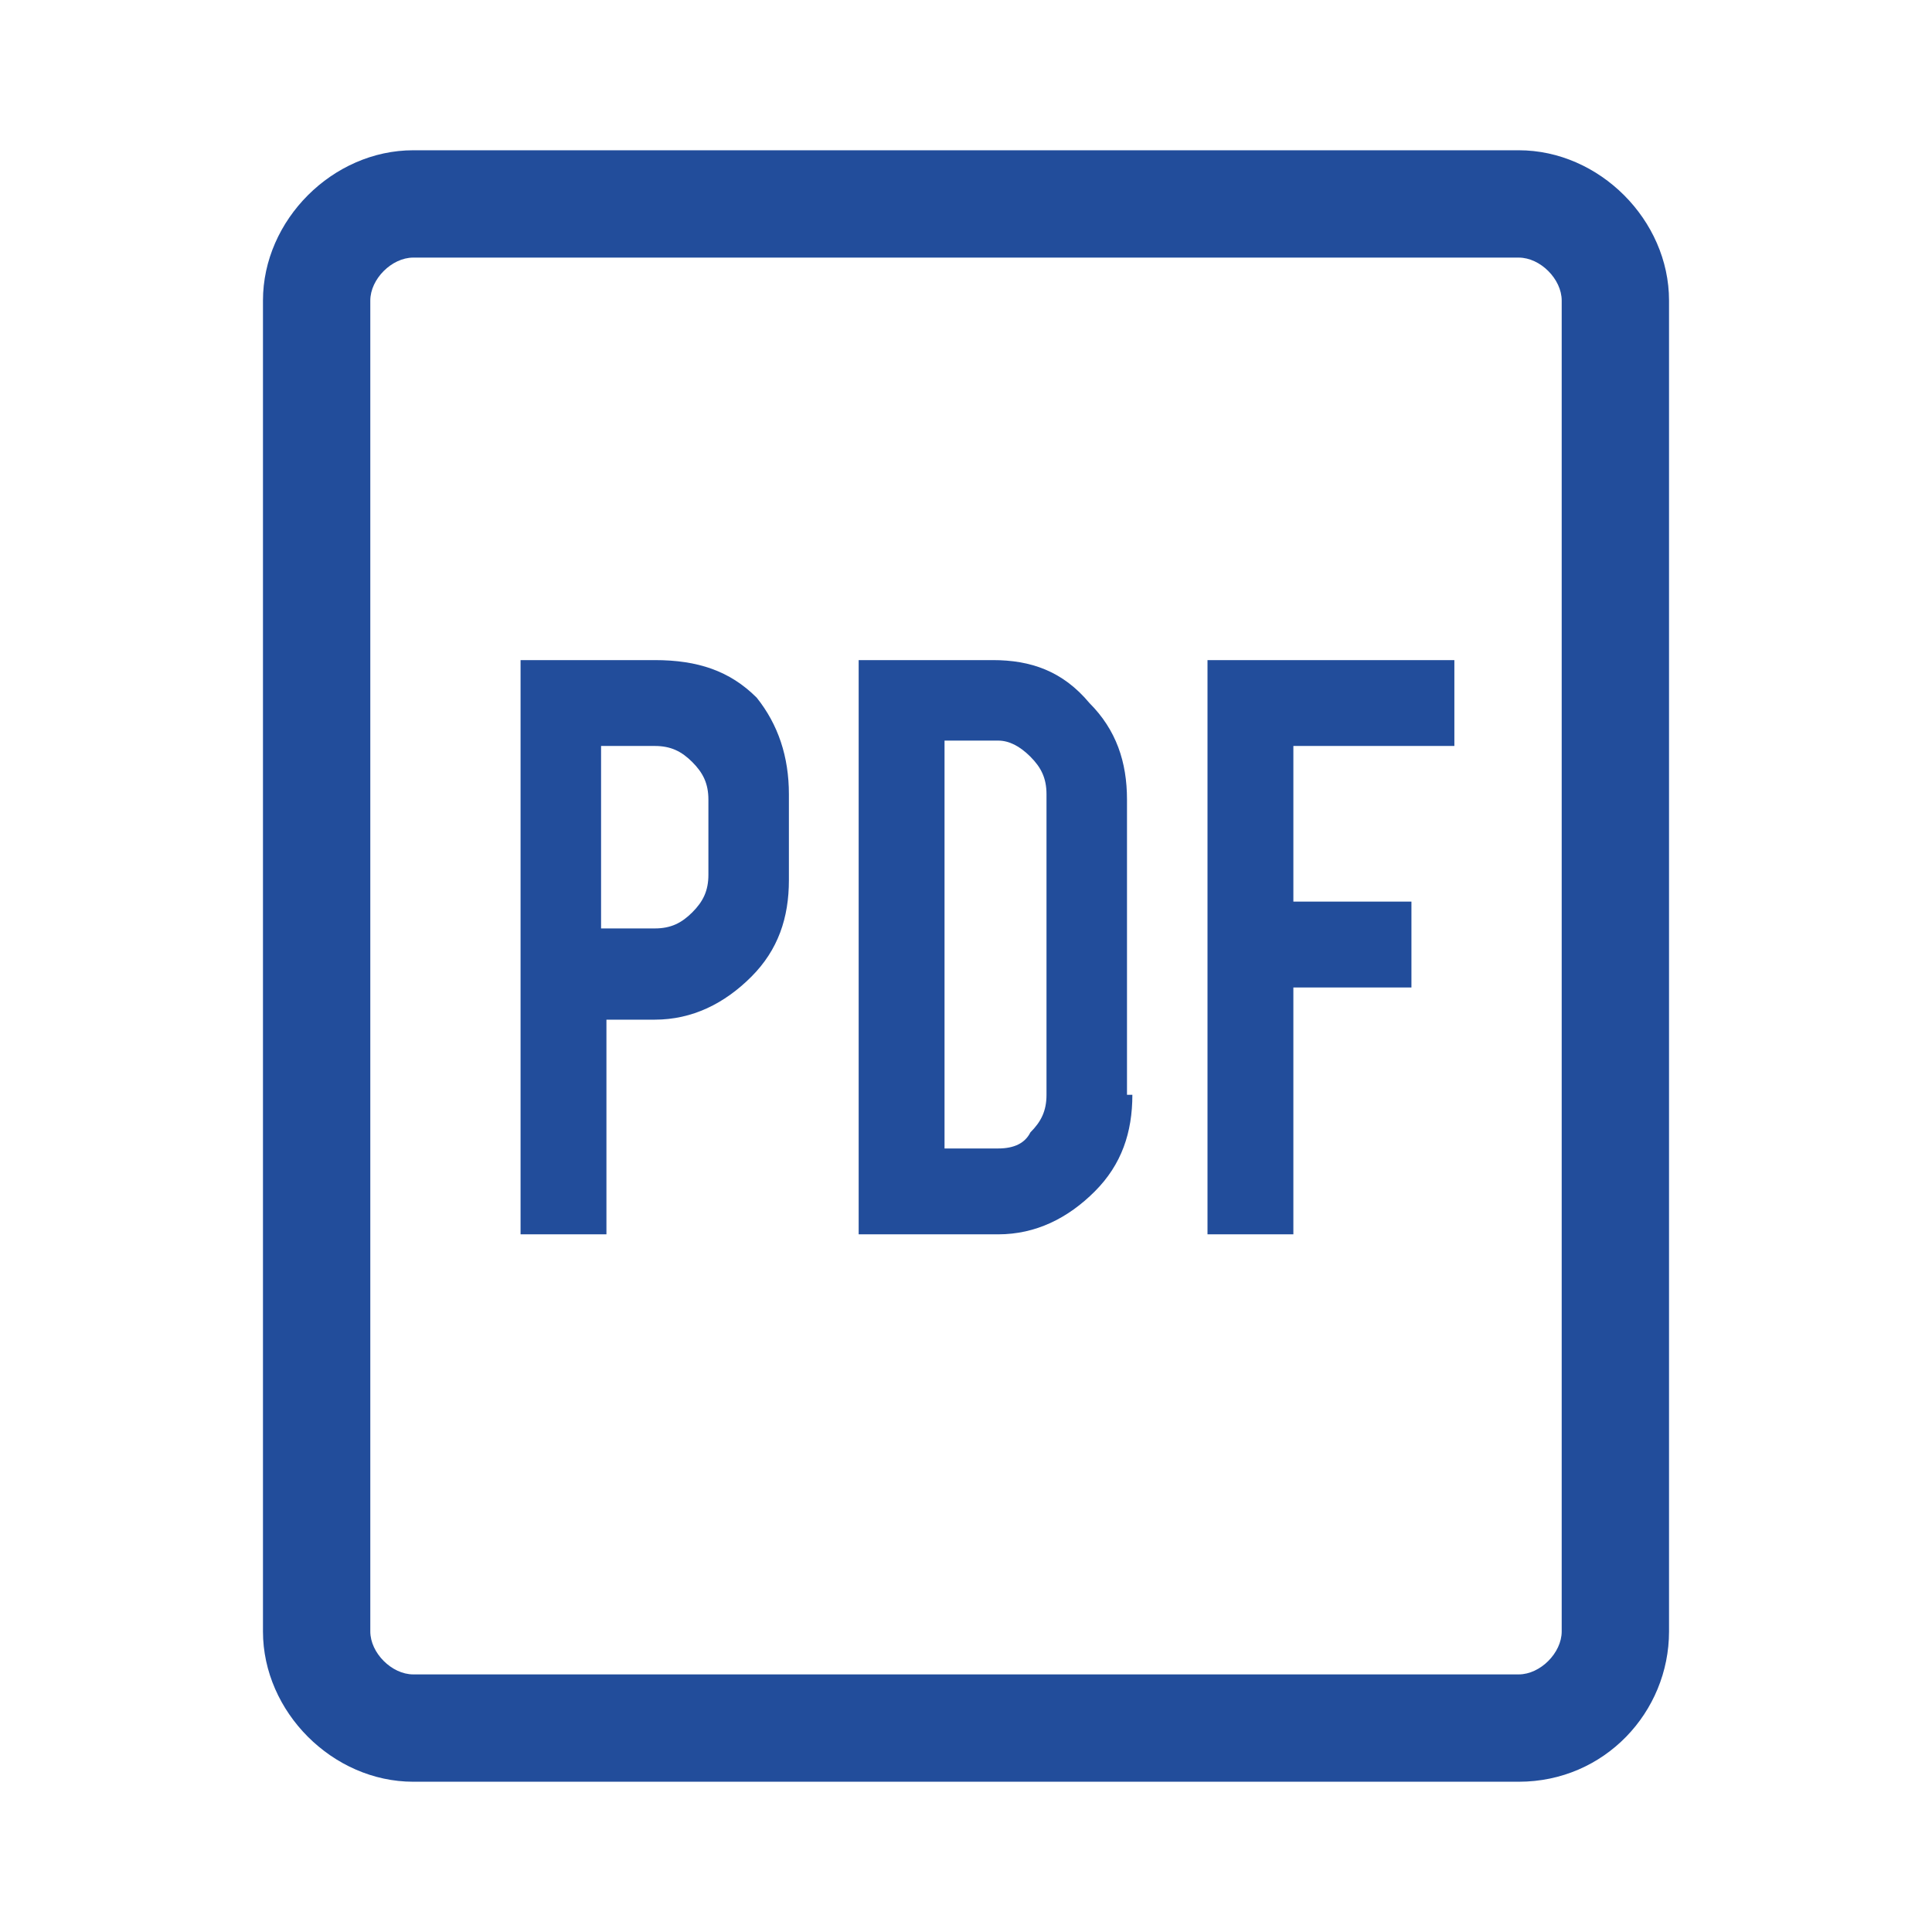 <?xml version="1.0" encoding="utf-8"?>
<!-- Generator: Adobe Illustrator 27.1.0, SVG Export Plug-In . SVG Version: 6.00 Build 0)  -->
<svg version="1.1" id="Capa_1" xmlns="http://www.w3.org/2000/svg" xmlns:xlink="http://www.w3.org/1999/xlink" x="0px" y="0px"
	 viewBox="0 0 36 36" style="enable-background:new 0 0 36 36;" xml:space="preserve">
<style type="text/css">
	.st0{fill:#224D9B;}
</style>
<g>
	<path class="st0" d="M28.3,33.2H7.7c-1.5,0-2.8-1.3-2.8-2.8V5.6c0-1.5,1.3-2.8,2.8-2.8h20.6c1.5,0,2.8,1.3,2.8,2.8v24.8
		C31.1,31.9,29.9,33.2,28.3,33.2z M7.7,4.8c-0.4,0-0.8,0.4-0.8,0.8v24.8c0,0.4,0.4,0.8,0.8,0.8h20.6c0.4,0,0.8-0.4,0.8-0.8V5.6
		c0-0.4-0.4-0.8-0.8-0.8H7.7z"/>
	<g>
		<path class="st0" d="M12.2,12.3c0.8,0,1.4,0.2,1.9,0.7c0.4,0.5,0.6,1.1,0.6,1.8v1.6c0,0.7-0.2,1.3-0.7,1.8
			c-0.5,0.5-1.1,0.8-1.8,0.8h-0.9v4H9.7V12.3H12.2z M13.2,14.9c0-0.3-0.1-0.5-0.3-0.7c-0.2-0.2-0.4-0.3-0.7-0.3h-1v3.4h1
			c0.3,0,0.5-0.1,0.7-0.3c0.2-0.2,0.3-0.4,0.3-0.7V14.9z"/>
		<path class="st0" d="M21.1,20.4c0,0.7-0.2,1.3-0.7,1.8S19.3,23,18.6,23H16V12.3h2.5c0.7,0,1.3,0.2,1.8,0.8
			c0.5,0.5,0.7,1.1,0.7,1.8V20.4z M17.6,21.4h1c0.3,0,0.5-0.1,0.6-0.3c0.2-0.2,0.3-0.4,0.3-0.7v-5.6c0-0.3-0.1-0.5-0.3-0.7
			c-0.2-0.2-0.4-0.3-0.6-0.3h-1V21.4z"/>
		<path class="st0" d="M24.1,23h-1.6V12.3h4.6v1.6h-3v2.9h2.2v1.6h-2.2V23z"/>
	</g>
</g>
</svg>

